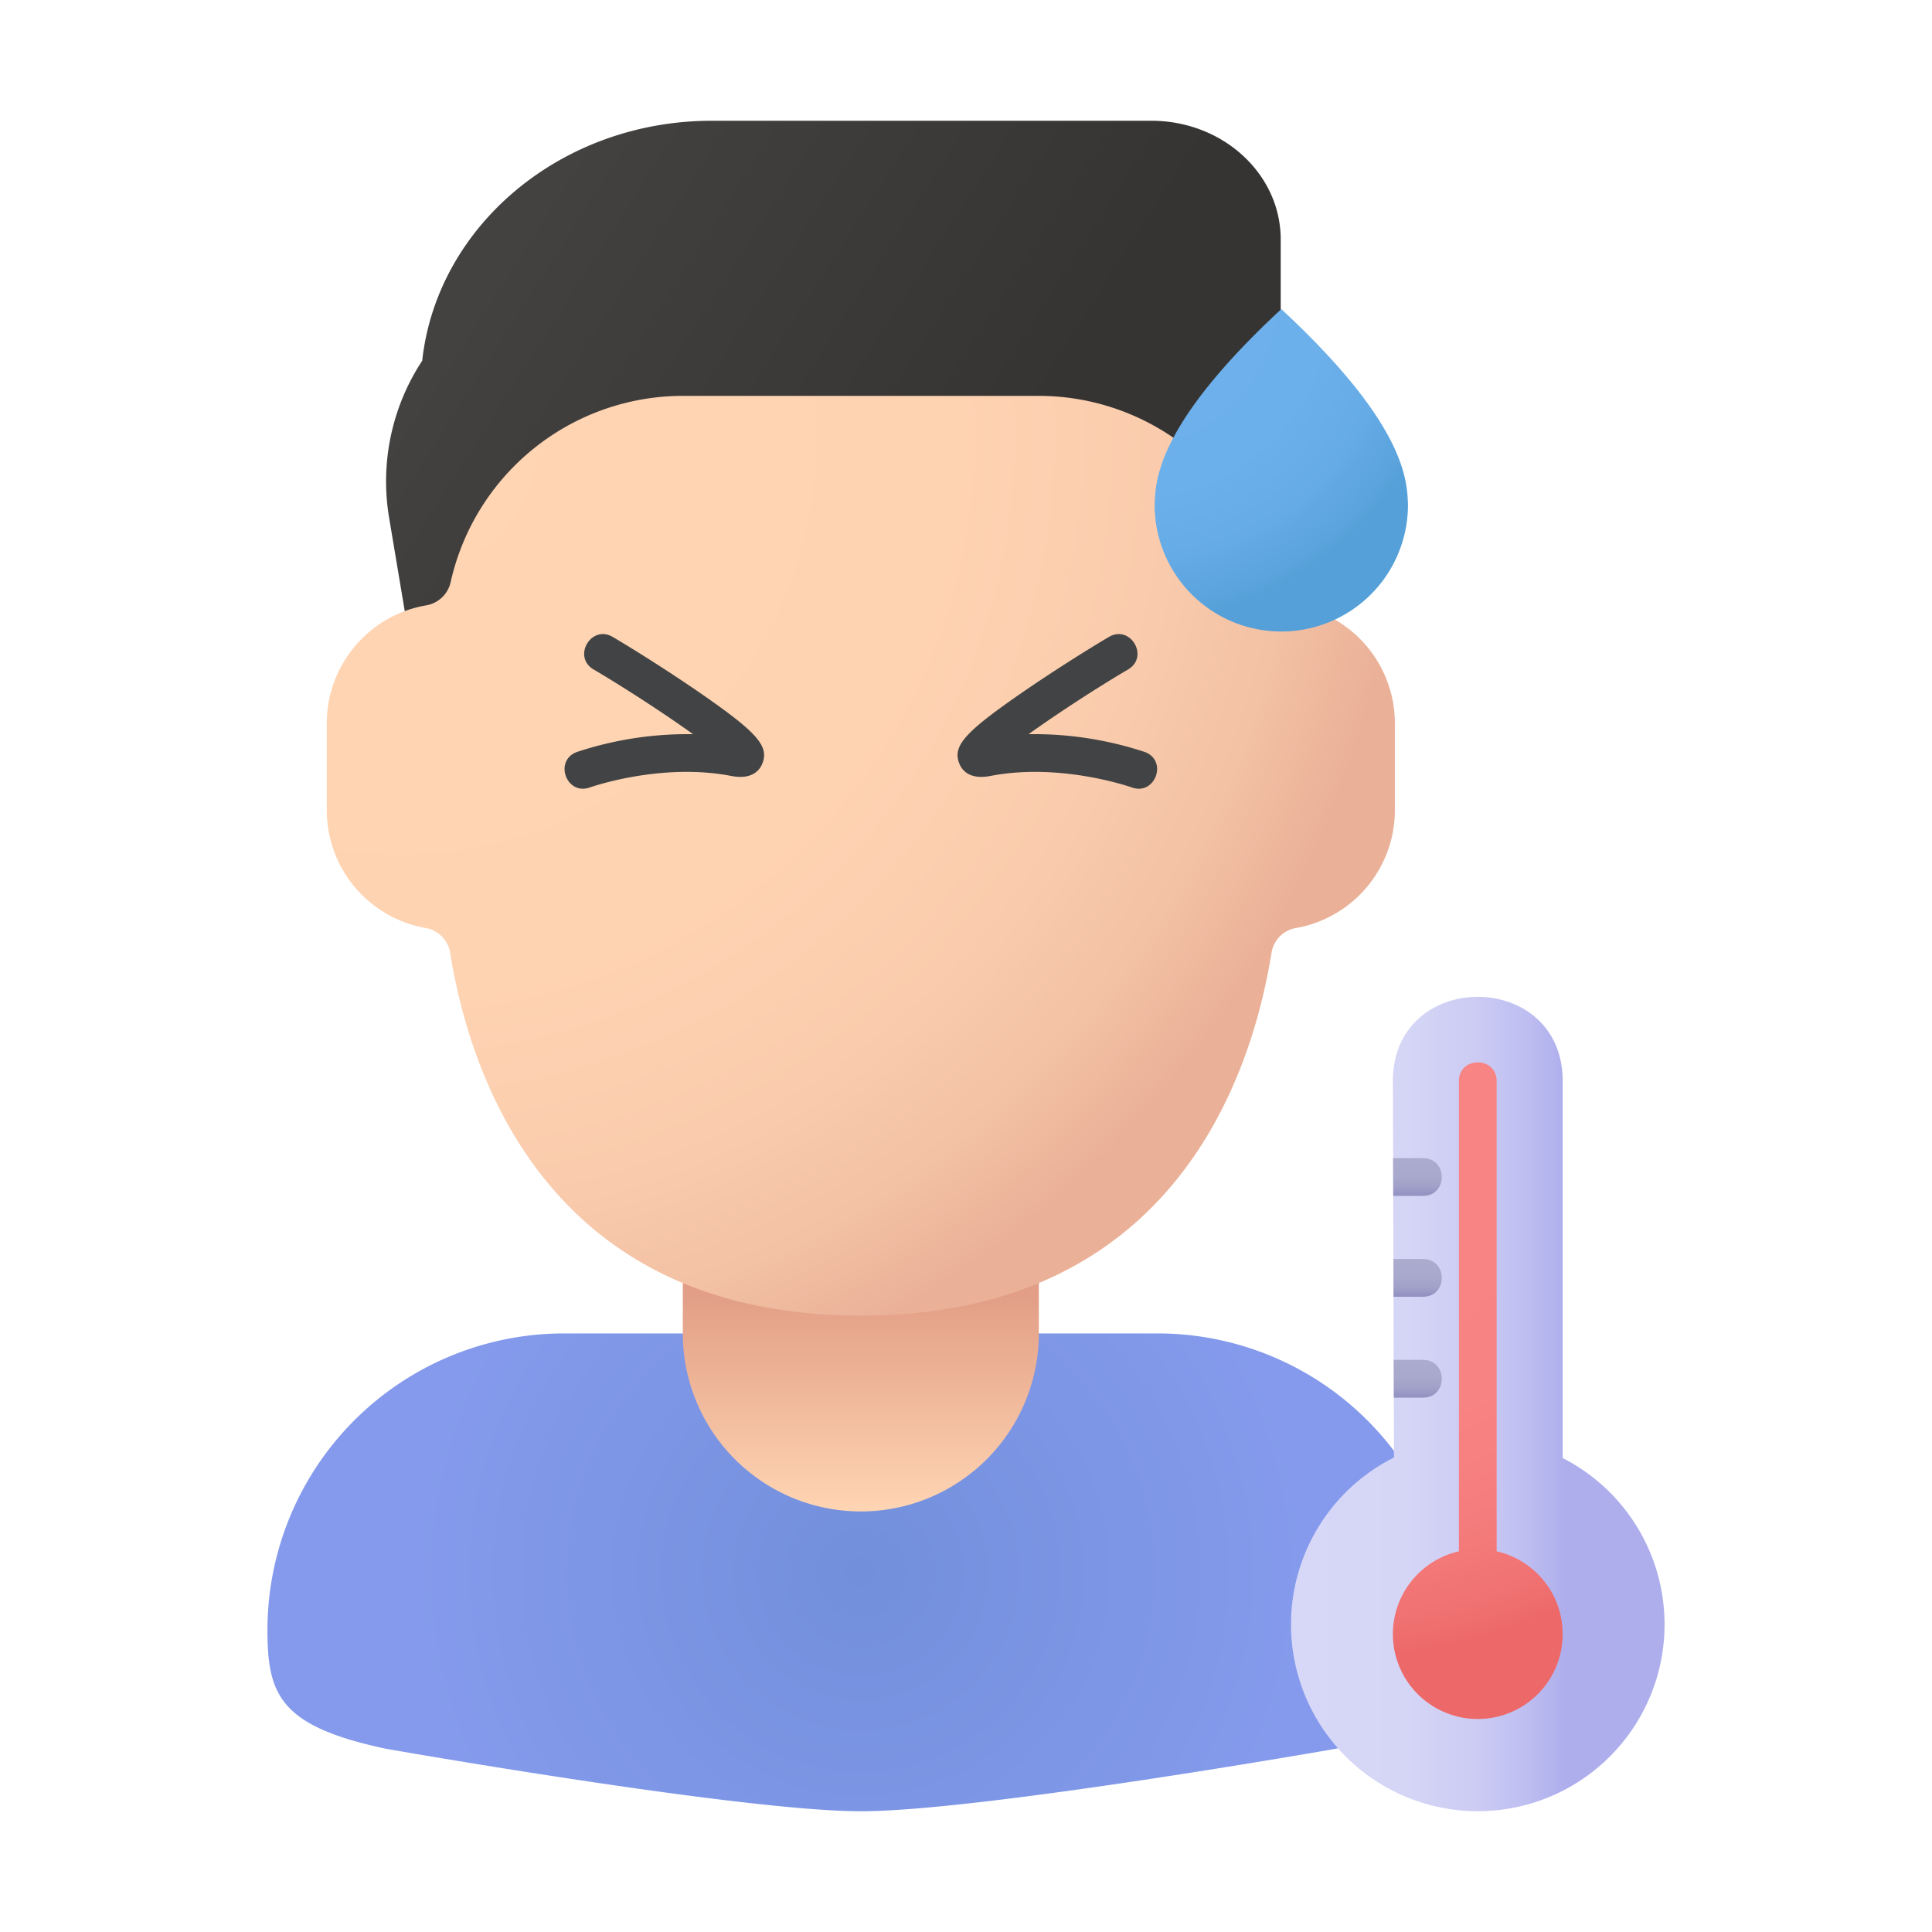 <?xml version="1.0" ?><svg viewBox="0 0 512 512" xmlns="http://www.w3.org/2000/svg" xmlns:xlink="http://www.w3.org/1999/xlink"><defs><style>.cls-1{fill:url(#linear-gradient);}.cls-2{fill:url(#radial-gradient);}.cls-3{fill:url(#linear-gradient-2);}.cls-4{fill:url(#radial-gradient-2);}.cls-5{fill:#414344;}.cls-6{fill:url(#radial-gradient-3);}.cls-7{fill:url(#linear-gradient-3);}.cls-8{fill:url(#radial-gradient-4);}.cls-9{fill:url(#linear-gradient-4);}.cls-10{fill:url(#linear-gradient-5);}.cls-11{fill:url(#linear-gradient-6);}</style><linearGradient gradientUnits="userSpaceOnUse" id="linear-gradient" x1="20.009" x2="262.581" y1="-23.762" y2="131.867"><stop offset="0.503" stop-color="#444241"/><stop offset="0.556" stop-color="#42403f"/><stop offset="1" stop-color="#353433"/></linearGradient><radialGradient cx="228.127" cy="416.685" gradientUnits="userSpaceOnUse" id="radial-gradient" r="119.871"><stop offset="0" stop-color="#718fdb"/><stop offset="0.201" stop-color="#7692df"/><stop offset="1" stop-color="#859aec"/></radialGradient><linearGradient gradientUnits="userSpaceOnUse" id="linear-gradient-2" x1="228.127" x2="228.127" y1="400.547" y2="321.92"><stop offset="0" stop-color="#ffd5b3"/><stop offset="0.734" stop-color="#e29e86"/></linearGradient><radialGradient cx="105.943" cy="116.114" gradientUnits="userSpaceOnUse" id="radial-gradient-2" r="266.474"><stop offset="0" stop-color="#ffd5b3"/><stop offset="0.552" stop-color="#fed3b2"/><stop offset="0.751" stop-color="#faccad"/><stop offset="0.892" stop-color="#f3c1a4"/><stop offset="1" stop-color="#eab198"/></radialGradient><radialGradient cx="300.455" cy="80.135" gradientUnits="userSpaceOnUse" id="radial-gradient-3" r="84.703"><stop offset="0" stop-color="#6eb1ed"/><stop offset="0.594" stop-color="#6cb0eb"/><stop offset="0.808" stop-color="#65abe6"/><stop offset="0.96" stop-color="#5aa3dc"/><stop offset="1" stop-color="#55a0d8"/></radialGradient><linearGradient gradientUnits="userSpaceOnUse" id="linear-gradient-3" x1="344.293" x2="414.741" y1="372.086" y2="372.086"><stop offset="0" stop-color="#d7d7f7"/><stop offset="0.414" stop-color="#d5d5f6"/><stop offset="0.656" stop-color="#ccccf4"/><stop offset="0.854" stop-color="#bebef1"/><stop offset="1" stop-color="#aeaeed"/></linearGradient><radialGradient cx="353.221" cy="297.487" gradientUnits="userSpaceOnUse" id="radial-gradient-4" r="141.993"><stop offset="0" stop-color="#f98585"/><stop offset="0.581" stop-color="#f88383"/><stop offset="0.79" stop-color="#f57c7c"/><stop offset="0.939" stop-color="#f07171"/><stop offset="1" stop-color="#ed6969"/></radialGradient><linearGradient gradientUnits="userSpaceOnUse" id="linear-gradient-4" x1="375.638" x2="375.638" y1="316.919" y2="306.919"><stop offset="0" stop-color="#9191c1"/><stop offset="0.015" stop-color="#9292c2"/><stop offset="0.243" stop-color="#a0a0c9"/><stop offset="0.523" stop-color="#a9a9cd"/><stop offset="1" stop-color="#ababce"/></linearGradient><linearGradient id="linear-gradient-5" x1="375.677" x2="375.677" xlink:href="#linear-gradient-4" y1="343.653" y2="333.653"/><linearGradient id="linear-gradient-6" x1="375.717" x2="375.717" xlink:href="#linear-gradient-4" y1="370.386" y2="360.386"/></defs><title/><g id="Smooth-Virus"><g data-name="medical illness healthcare sickness pacient temperature" id="medical_illness_healthcare_sickness_pacient_temperature-4"><path class="cls-1" d="M339.401,89.354V63.451c0-17.37-15.356-31.451-34.3-31.451H188.67c-39.984,0-72.864,27.882-76.781,63.598a58.177,58.177,0,0,0-8.776,41.573l4.967,29.655H348.177l4.93-29.155C356.154,119.659,350.571,102.475,339.401,89.354Z"/><path class="cls-2" d="M306.755,353.37H149.5a78.627,78.627,0,0,0-78.627,78.628c0,17.369,3.505,25.504,31.451,31.451,0,0,94.082,16.551,125.804,16.551s125.804-16.551,125.804-16.551c27.946-5.947,31.451-14.082,31.451-31.451A78.627,78.627,0,0,0,306.755,353.37Z"/><path class="cls-3" d="M228.128,400.547a47.176,47.176,0,0,1-47.177-47.176V321.92h94.353v31.451A47.176,47.176,0,0,1,228.128,400.547Z"/><path class="cls-4" d="M336.971,252.437a7.93,7.93,0,0,1,6.51-6.507,31.731,31.731,0,0,0,26.176-30.944V191.398a31.736,31.736,0,0,0-26.361-30.976,8.012,8.012,0,0,1-6.476-6.178,63.114,63.114,0,0,0-61.516-49.336H180.951a63.114,63.114,0,0,0-61.516,49.336,8.012,8.012,0,0,1-6.476,6.178A31.736,31.736,0,0,0,86.598,191.398v23.588A31.731,31.731,0,0,0,112.774,245.93a7.93,7.93,0,0,1,6.51,6.507c5.506,34.359,27.081,96.216,108.843,96.216S331.465,286.796,336.971,252.437Z"/><path class="cls-5" d="M152.919,199.273a93.317,93.317,0,0,1,30.753-4.706c-7.484-5.37-18.042-12.257-26.361-17.15-5.705-3.356-.629-11.972,5.07-8.619,5.578,3.281,15.365,9.438,23.674,15.203,14.586,10.122,17.73,13.701,16.014,18.24-.657,1.739-2.612,4.492-8.306,3.391-18.596-3.599-37.263,2.981-37.449,3.047C150.105,210.908,146.687,201.527,152.919,199.273Zm39.963,2.833h0Z"/><path class="cls-5" d="M299.935,208.677c-.18-.064-18.847-6.644-37.442-3.045-5.694,1.103-7.649-1.651-8.306-3.392-1.716-4.538,1.427-8.118,16.013-18.24,8.309-5.765,18.096-11.922,23.674-15.203,5.698-3.353,10.776,5.263,5.07,8.619-8.319,4.893-18.877,11.78-26.361,17.15a93.544,93.544,0,0,1,30.753,4.706C309.592,201.535,306.136,210.92,299.935,208.677Z"/><path class="cls-6" d="M339.559,81.91c-32.603,30.277-33.36,44.984-33.569,51.879a33.569,33.569,0,0,0,67.138,0C372.92,126.912,372.157,112.183,339.559,81.91Z"/><path class="cls-7" d="M369.421,386.25l-.293-99.75c0-29.781,45-29.761,45,0l.003,99.901a49.5,49.5,0,1,1-44.71-.151Z"/><path class="cls-8" d="M396.628,411.116V286.5c0-6.611-10-6.62-10,0V411.116a22.5,22.5,0,1,0,10,0Z"/><path class="cls-9" d="M377.127,306.919h-7.94l.029,10h7.91C383.749,316.919,383.736,306.919,377.127,306.919Z"/><path class="cls-10" d="M377.127,333.653h-7.861l.029,10h7.832C383.749,343.653,383.736,333.653,377.127,333.653Z"/><path class="cls-11" d="M377.127,360.386h-7.783l.029,10h7.753C383.749,370.386,383.736,360.386,377.127,360.386Z"/></g></g></svg>